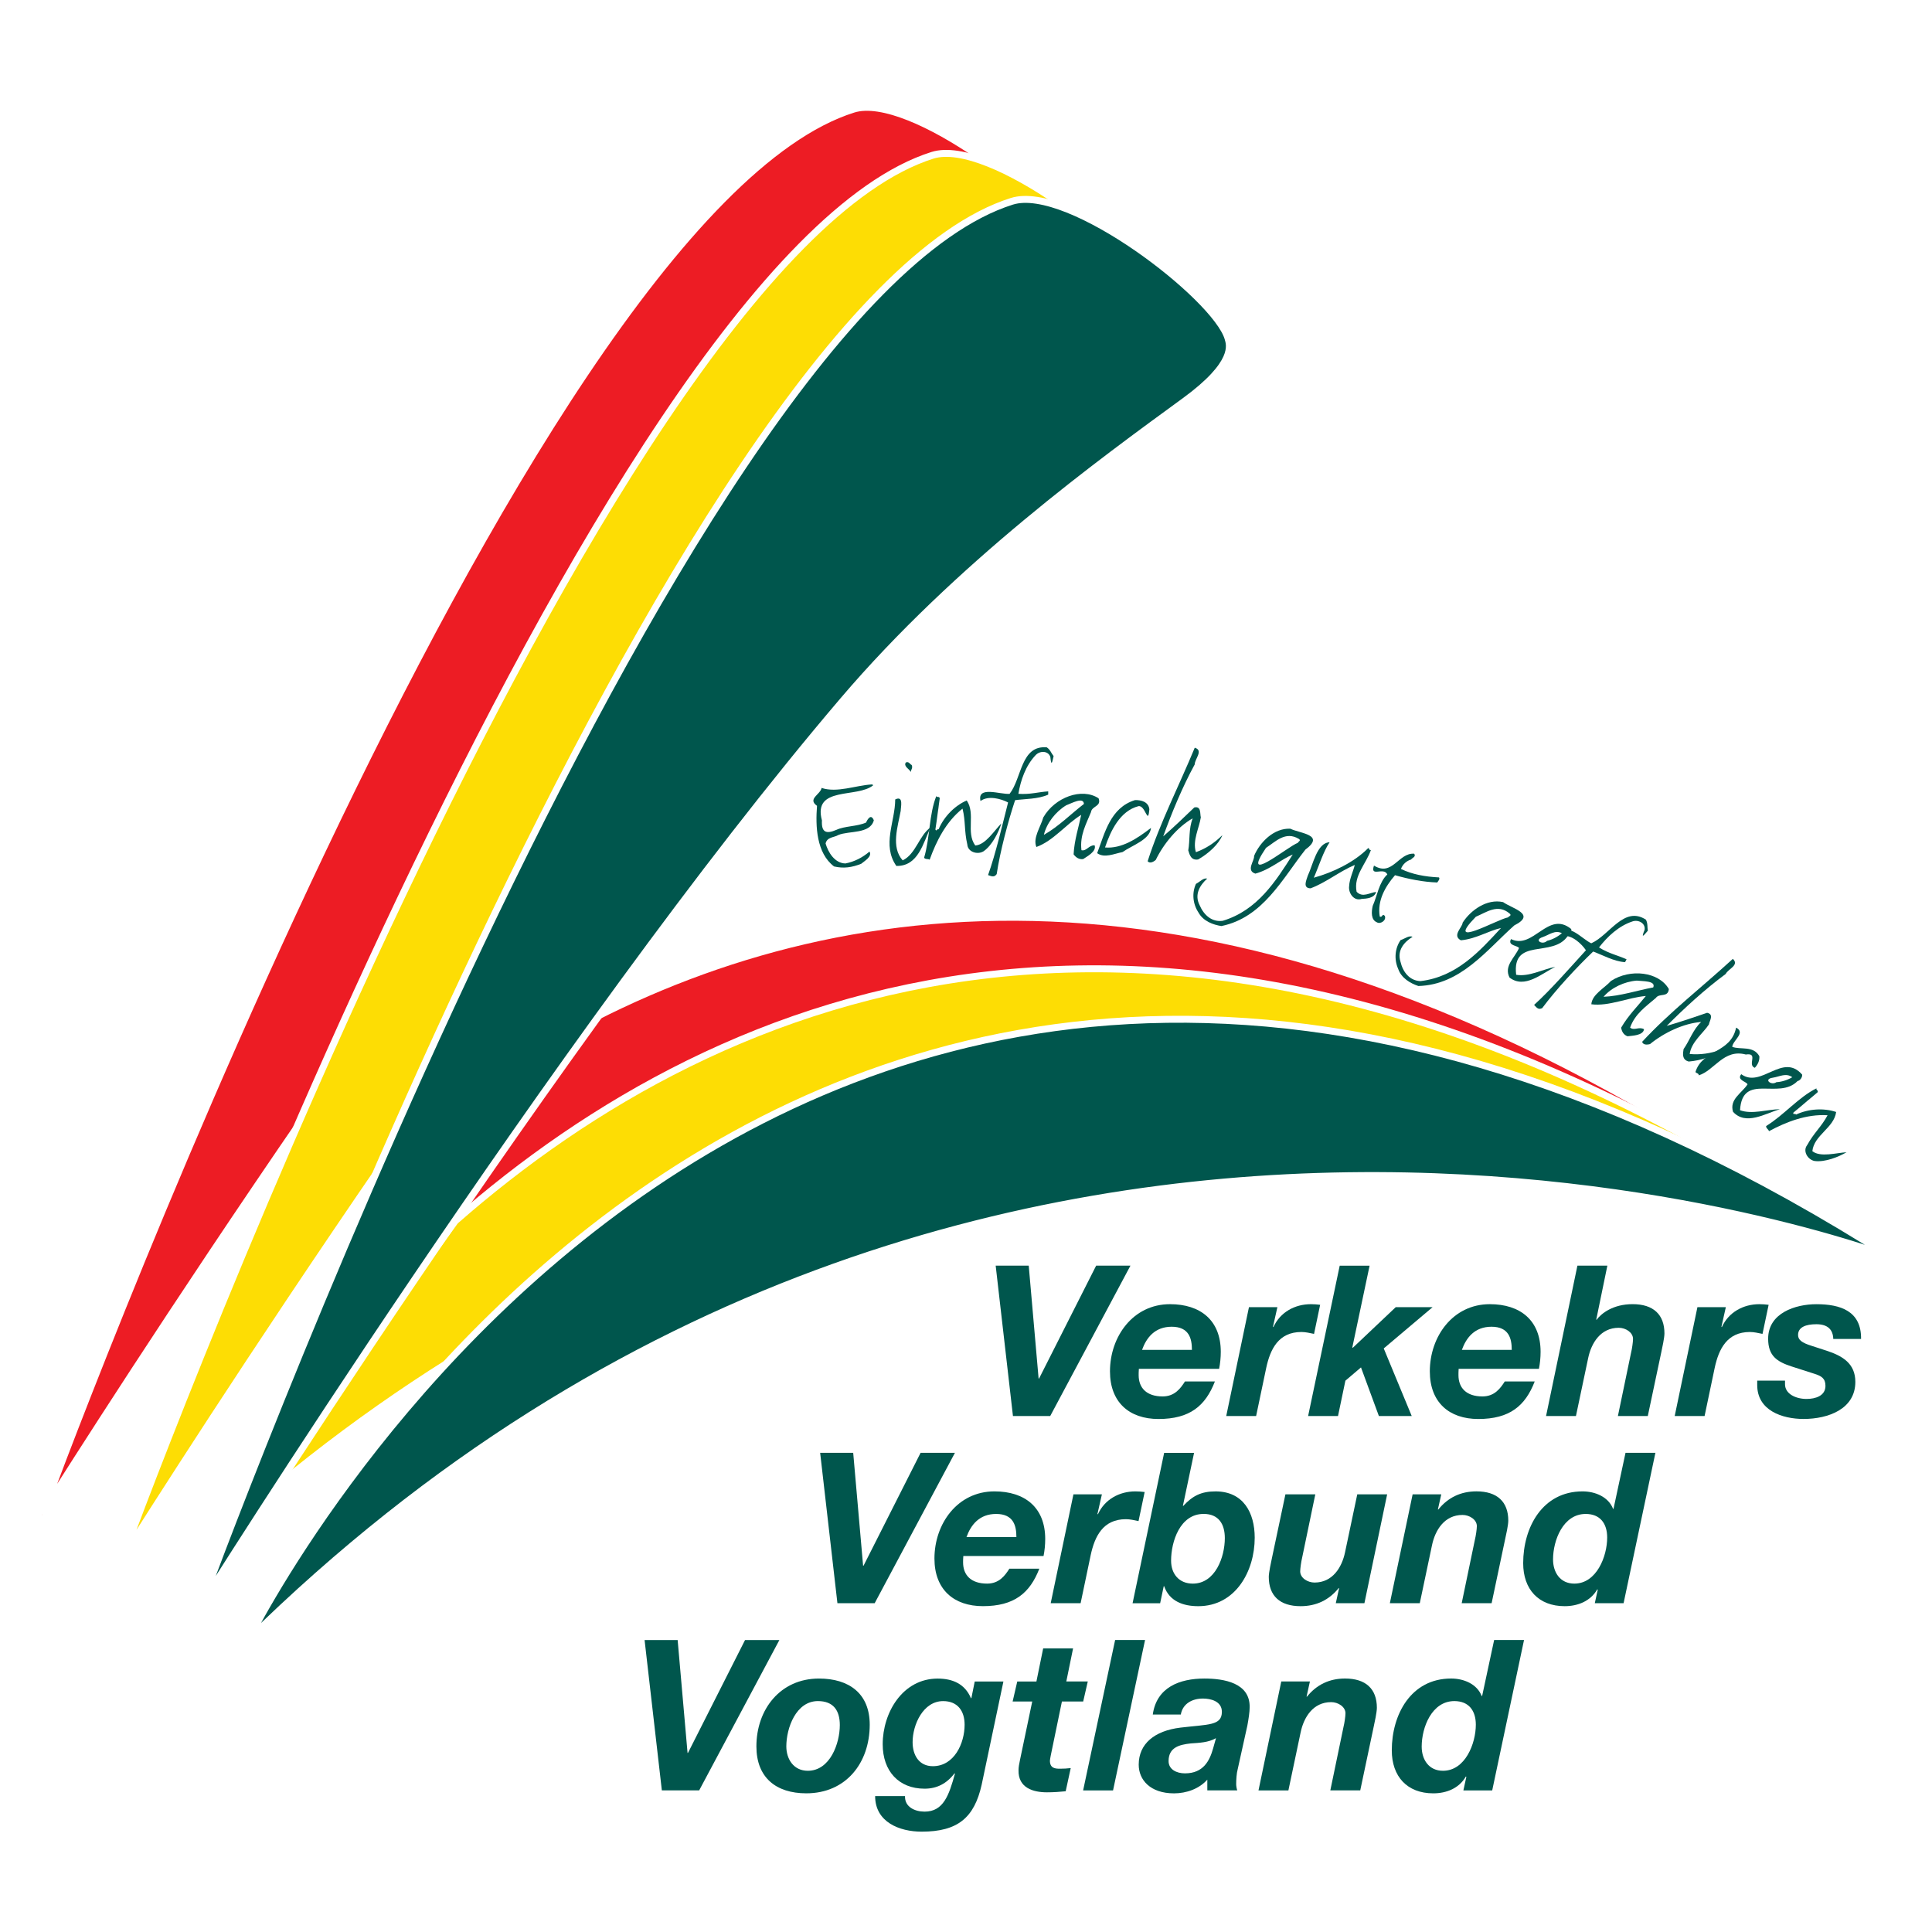 <svg xmlns="http://www.w3.org/2000/svg" xmlns:svg="http://www.w3.org/2000/svg" id="svg4136" width="96" height="96" version="1.1" viewBox="0 0 96 96"><rect x="0" y="0" width="96" height="96" fill="#333333" stroke="none"/><defs id="defs4138"><clipPath id="clipPath3470" clipPathUnits="userSpaceOnUse"><path id="path3472" d="m 0,0 937.559,0 0,841.89 L 0,841.89 0,0 Z"/></clipPath><clipPath id="clipPath3506" clipPathUnits="userSpaceOnUse"><path id="path3508" d="m 1119.766,4.513 39.711,0 0,26.33 -39.711,0 0,-26.33 z"/></clipPath><clipPath id="clipPath20"><path id="path22" d="m 24.836,270.075 235.012,0 0,217.602 -235.012,0 0,-217.602 z"/></clipPath></defs><g id="layer1" transform="translate(0,-956.362)"><rect style="fill:#fff;fill-opacity:1;stroke:#01ffff;stroke-width:0;stroke-linecap:butt;stroke-linejoin:miter;stroke-miterlimit:0;stroke-dasharray:none;stroke-opacity:1" id="rect4267" width="96" height="96" x="0" y="956.362"/><path id="path14" d="m 20.452,1020.127 c 32.474,-18.882 65.197,-6.335 65.197,-6.335 -24.491,-15.604 -43.341,-13.591 -56.735,-6.534 l -8.462,12.869 z" style="fill:#ed1c24;fill-opacity:1;fill-rule:nonzero;stroke:#fff;stroke-width:.345;stroke-linecap:butt;stroke-linejoin:miter;stroke-miterlimit:3.864;stroke-dasharray:none;stroke-opacity:1"/><g id="g18" clip-path="url(#clipPath20)" transform="matrix(0.395,0,0,-0.395,-8.206,1154.223)"><path style="fill:#fddd04;fill-opacity:1;fill-rule:nonzero;stroke:#fff;stroke-width:.872;stroke-linecap:butt;stroke-linejoin:miter;stroke-miterlimit:3.864;stroke-dasharray:none;stroke-opacity:1" id="path24" d="m 51.293,310.255 c 91.047,79.296 196.672,38.793 196.672,38.793 -80.219,51.113 -136.543,27.543 -169.934,-1.739 L 51.293,310.255 Z"/><path style="fill:#ed1c24;fill-opacity:1;fill-rule:nonzero;stroke:none" id="path26" d="m 26.063,310.313 c 0,0 59.812,163.36 101.992,176.66 7.152,2.254 25.648,-12.007 27.183,-17.218 0.242,-0.836 1.086,-3.133 -5.41,-7.879 -10.332,-7.543 -28.5,-20.672 -42.988,-37.68 C 71.219,382.391 26.063,310.313 26.063,310.313"/></g><path id="path28" d="m 2.093,1031.599 c 0,0 23.635,-64.553 40.303,-69.809 2.826,-0.891 10.135,4.745 10.742,6.804 0.096,0.33 0.429,1.238 -2.138,3.113 -4.083,2.981 -11.262,8.169 -16.987,14.89 C 19.937,1003.117 2.093,1031.599 2.093,1031.599 Z" style="fill:none;stroke:#fff;stroke-width:.345;stroke-linecap:butt;stroke-linejoin:miter;stroke-miterlimit:3.864;stroke-dasharray:none;stroke-opacity:1"/><path id="path30" d="m 6.033,1033.887 c 0,0 23.637,-64.553 40.303,-69.809 2.828,-0.891 10.137,4.745 10.742,6.804 0.096,0.33 0.429,1.238 -2.138,3.113 -4.083,2.981 -11.262,8.169 -16.987,14.89 -14.076,16.52 -31.92,45.002 -31.92,45.002" style="fill:#fddd04;fill-opacity:1;fill-rule:nonzero;stroke:none"/><path id="path32" d="m 6.033,1033.887 c 0,0 23.637,-64.553 40.303,-69.809 2.828,-0.891 10.137,4.745 10.742,6.804 0.096,0.33 0.429,1.238 -2.138,3.113 -4.083,2.981 -11.262,8.169 -16.987,14.89 -14.076,16.52 -31.92,45.002 -31.92,45.002 z" style="fill:none;stroke:#fff;stroke-width:.345;stroke-linecap:butt;stroke-linejoin:miter;stroke-miterlimit:3.864;stroke-dasharray:none;stroke-opacity:1"/><path id="path34" d="m 9.974,1036.174 c 0,0 23.635,-64.553 40.303,-69.809 2.826,-0.891 10.135,4.745 10.742,6.803 0.096,0.33 0.429,1.239 -2.138,3.115 -4.083,2.981 -11.262,8.169 -16.987,14.89 C 27.818,1007.692 9.974,1036.174 9.974,1036.174" style="fill:#00564d;fill-opacity:1;fill-rule:nonzero;stroke:none"/><path id="path36" d="m 9.974,1036.174 c 0,0 23.635,-64.553 40.303,-69.809 2.826,-0.891 10.135,4.745 10.742,6.803 0.096,0.33 0.429,1.239 -2.138,3.115 -4.083,2.981 -11.262,8.169 -16.987,14.89 C 27.818,1007.692 9.974,1036.174 9.974,1036.174 Z" style="fill:none;stroke:#fff;stroke-width:.345;stroke-linecap:butt;stroke-linejoin:miter;stroke-miterlimit:3.864;stroke-dasharray:none;stroke-opacity:1"/><path id="path38" d="m 12.302,1037.9 c 36.806,-36.258 81.714,-19.039 81.714,-19.039 C 38.87,983.724 12.302,1037.9 12.302,1037.9" style="fill:#00564d;fill-opacity:1;fill-rule:evenodd;stroke:none"/><path id="path40" d="m 12.302,1037.9 c 36.806,-36.258 81.714,-19.039 81.714,-19.039 C 38.87,983.724 12.302,1037.9 12.302,1037.9 Z" style="fill:none;stroke:#fff;stroke-width:.345;stroke-linecap:butt;stroke-linejoin:miter;stroke-miterlimit:3.864;stroke-dasharray:none;stroke-opacity:1"/><path id="path42" d="m 38.727,1037.854 -1.706,0 -2.836,5.609 -0.021,0 -0.492,-5.609 -1.643,0 0.858,7.471 1.854,0" style="fill:#00564d;fill-opacity:1;fill-rule:nonzero;stroke:none"/><path id="path44" d="m 37.585,1043.139 c 0,1.548 0.974,2.332 2.48,2.332 1.968,0 3.151,-1.506 3.151,-3.411 0,-1.557 -1.037,-2.292 -2.522,-2.292 -1.926,0 -3.109,1.539 -3.109,3.371 m 1.487,0 c 0,-0.911 0.481,-2.251 1.57,-2.251 0.773,0 1.088,0.471 1.088,1.191 0,0.911 -0.482,2.272 -1.591,2.272 -0.701,0 -1.067,-0.576 -1.067,-1.213" style="fill:#00564d;fill-opacity:1;fill-rule:evenodd;stroke:none"/><path id="path46" d="m 46.864,1040.889 c 0.722,0 1.067,0.491 1.067,1.173 0,0.92 -0.511,2.061 -1.579,2.061 -0.69,0 -1.005,-0.554 -1.005,-1.193 0,-0.868 0.524,-2.041 1.517,-2.041 m 2.995,-0.974 -1.425,0 -0.167,0.827 -0.022,0 c -0.302,-0.711 -0.91,-0.972 -1.653,-0.972 -1.737,0 -2.731,1.684 -2.731,3.264 0,1.329 0.795,2.207 2.081,2.207 0.607,0 1.101,-0.252 1.488,-0.764 l 0.02,0.021 c -0.294,1.058 -0.565,1.883 -1.508,1.883 -0.48,0 -0.994,-0.23 -0.972,-0.773 l -1.485,0 c 0,1.296 1.213,1.768 2.312,1.768 1.789,0 2.616,-0.69 2.982,-2.334" style="fill:#00564d;fill-opacity:1;fill-rule:evenodd;stroke:none"/><path id="path48" d="m 53.32,1038.272 -1.486,0 -0.335,1.643 -0.952,0 -0.23,0.994 0.974,0 -0.607,2.899 c -0.043,0.19 -0.074,0.378 -0.074,0.514 -0.02,0.878 0.722,1.099 1.412,1.099 0.315,0 0.628,-0.021 0.931,-0.052 l 0.251,-1.152 c -0.176,0.022 -0.355,0.031 -0.534,0.031 -0.219,0 -0.5,-0.01 -0.5,-0.397 0,-0.043 0.02,-0.136 0.04,-0.252 l 0.556,-2.691 1.057,0 0.228,-0.994 -1.067,0" style="fill:#00564d;fill-opacity:1;fill-rule:nonzero;stroke:none"/><path id="path50" d="m 53.82,1045.326 1.487,0 1.59,-7.473 -1.487,0" style="fill:#00564d;fill-opacity:1;fill-rule:nonzero;stroke:none"/><path id="path52" d="m 60.275,1043.253 c -0.168,0.586 -0.473,1.226 -1.394,1.226 -0.428,0 -0.815,-0.199 -0.815,-0.609 0,-0.68 0.534,-0.816 1.099,-0.878 0.429,-0.031 0.878,-0.043 1.257,-0.262 l -0.147,0.523 z m -1.602,-1.696 c 0.096,-0.543 0.567,-0.795 1.099,-0.795 0.378,0 0.942,0.127 0.942,0.659 0,0.692 -0.659,0.619 -2.061,0.786 -1.289,0.157 -2.071,0.806 -2.071,1.841 0,0.755 0.574,1.425 1.756,1.425 0.607,0 1.246,-0.221 1.653,-0.682 l 0,0.535 1.487,0 c -0.032,-0.096 -0.053,-0.221 -0.053,-0.315 0,-0.208 0.02,-0.543 0.074,-0.731 l 0.482,-2.176 c 0.062,-0.335 0.114,-0.682 0.114,-0.911 0.022,-1.215 -1.286,-1.425 -2.249,-1.425 -1.224,0 -2.376,0.43 -2.565,1.789" style="fill:#00564d;fill-opacity:1;fill-rule:evenodd;stroke:none"/><path id="path54" d="m 62.534,1045.326 1.486,0 0.607,-2.879 c 0.156,-0.753 0.617,-1.507 1.517,-1.507 0.346,0 0.712,0.23 0.712,0.554 0,0.147 -0.053,0.503 -0.094,0.659 l -0.659,3.172 1.487,0 0.67,-3.172 c 0.041,-0.187 0.156,-0.71 0.156,-0.931 0,-0.942 -0.554,-1.455 -1.581,-1.455 -0.773,0 -1.412,0.304 -1.892,0.901 l -0.021,0 0.167,-0.755 -1.423,0" style="fill:#00564d;fill-opacity:1;fill-rule:nonzero;stroke:none"/><path id="path56" d="m 72.715,1045.326 1.432,0 1.581,-7.473 -1.485,0 -0.597,2.783 -0.022,0 c -0.23,-0.596 -0.889,-0.869 -1.517,-0.869 -1.999,0 -2.95,1.79 -2.95,3.569 0,1.298 0.763,2.136 2.061,2.136 0.659,0 1.287,-0.252 1.621,-0.838 l 0.023,0.02 -0.147,0.671 z m -0.45,-4.438 c 0.722,0 1.068,0.48 1.068,1.171 0,0.933 -0.523,2.292 -1.633,2.292 -0.702,0 -1.057,-0.556 -1.057,-1.202 0,-0.954 0.503,-2.261 1.623,-2.261" style="fill:#00564d;fill-opacity:1;fill-rule:evenodd;stroke:none"/><path id="path58" d="m 47.45,1028.552 -1.706,0 -2.835,5.609 -0.022,0 -0.492,-5.609 -1.642,0 0.858,7.473 1.851,0" style="fill:#00564d;fill-opacity:1;fill-rule:nonzero;stroke:none"/><path id="path60" d="m 51.853,1033.68 c 0.053,-0.262 0.083,-0.554 0.083,-0.847 0,-1.568 -1.014,-2.365 -2.522,-2.365 -1.841,0 -2.982,1.612 -2.982,3.337 0,1.54 0.965,2.366 2.406,2.366 1.561,0 2.336,-0.65 2.806,-1.863 l -1.488,0 c -0.219,0.346 -0.511,0.743 -1.106,0.743 -0.807,0 -1.195,-0.427 -1.195,-1.056 0,-0.083 0,-0.179 0.012,-0.315 l 3.986,0 z m -3.829,-0.941 c 0.219,-0.607 0.639,-1.15 1.474,-1.15 0.871,0 1.006,0.596 1.006,1.15" style="fill:#00564d;fill-opacity:1;fill-rule:evenodd;stroke:none"/><path id="path62" d="m 52.209,1036.025 1.486,0 0.502,-2.396 c 0.199,-0.921 0.607,-1.779 1.749,-1.779 0.208,0 0.416,0.051 0.627,0.094 l 0.304,-1.445 c -0.157,-0.02 -0.304,-0.031 -0.462,-0.031 -0.795,0 -1.527,0.398 -1.862,1.141 l -0.021,-0.02 0.22,-0.974 -1.414,0" style="fill:#00564d;fill-opacity:1;fill-rule:nonzero;stroke:none"/><path id="path64" d="m 59.804,1031.587 c 0.763,0 1.057,0.523 1.057,1.204 0,0.933 -0.471,2.26 -1.591,2.26 -0.681,0 -1.079,-0.48 -1.079,-1.139 0,-0.963 0.451,-2.324 1.613,-2.324 m -3.527,4.438 1.37,0 0.179,-0.848 0.02,0 c 0.261,0.753 0.951,0.994 1.695,0.994 1.843,0 2.805,-1.727 2.805,-3.402 0,-1.255 -0.574,-2.302 -1.947,-2.302 -0.712,0 -1.141,0.221 -1.602,0.721 l -0.02,0 0.556,-2.636 -1.487,0" style="fill:#00564d;fill-opacity:1;fill-rule:evenodd;stroke:none"/><path id="path66" d="m 68.927,1030.614 -1.485,0 -0.607,2.879 c -0.157,0.752 -0.619,1.505 -1.517,1.505 -0.347,0 -0.712,-0.23 -0.712,-0.554 0,-0.147 0.053,-0.503 0.092,-0.659 l 0.659,-3.17 -1.485,0 -0.671,3.17 c -0.04,0.189 -0.156,0.712 -0.156,0.931 0,0.942 0.554,1.456 1.581,1.456 0.775,0 1.412,-0.303 1.894,-0.9 l 0.02,0 -0.165,0.753 1.422,0" style="fill:#00564d;fill-opacity:1;fill-rule:nonzero;stroke:none"/><path id="path68" d="m 69.061,1036.025 1.487,0 0.607,-2.879 c 0.156,-0.752 0.618,-1.507 1.517,-1.507 0.346,0 0.712,0.232 0.712,0.556 0,0.145 -0.053,0.501 -0.094,0.659 l -0.659,3.17 1.487,0 0.669,-3.17 c 0.043,-0.189 0.159,-0.712 0.159,-0.931 0,-0.943 -0.556,-1.456 -1.581,-1.456 -0.775,0 -1.414,0.303 -1.894,0.9 l -0.023,0 0.168,-0.753 -1.423,0" style="fill:#00564d;fill-opacity:1;fill-rule:nonzero;stroke:none"/><path id="path70" d="m 79.243,1036.025 1.432,0 1.581,-7.473 -1.485,0 -0.597,2.785 -0.021,0 c -0.23,-0.596 -0.889,-0.869 -1.517,-0.869 -1.998,0 -2.95,1.791 -2.95,3.569 0,1.297 0.763,2.135 2.061,2.135 0.659,0 1.287,-0.252 1.622,-0.838 l 0.022,0.022 -0.147,0.67 z m -0.451,-4.436 c 0.722,0 1.068,0.48 1.068,1.17 0,0.934 -0.523,2.292 -1.633,2.292 -0.701,0 -1.057,-0.554 -1.057,-1.202 0,-0.954 0.503,-2.26 1.622,-2.26" style="fill:#00564d;fill-opacity:1;fill-rule:evenodd;stroke:none"/><path id="path72" d="m 56.171,1019.252 -1.704,0 -2.837,5.609 -0.022,0 -0.491,-5.609 -1.642,0 0.858,7.471 1.852,0" style="fill:#00564d;fill-opacity:1;fill-rule:nonzero;stroke:none"/><path id="path74" d="m 60.577,1024.38 c 0.052,-0.262 0.083,-0.556 0.083,-0.847 0,-1.57 -1.014,-2.367 -2.522,-2.367 -1.842,0 -2.984,1.612 -2.984,3.339 0,1.539 0.965,2.366 2.408,2.366 1.56,0 2.334,-0.65 2.806,-1.865 l -1.488,0 c -0.219,0.346 -0.513,0.744 -1.108,0.744 -0.806,0 -1.193,-0.429 -1.193,-1.057 0,-0.083 0,-0.177 0.011,-0.313 l 3.987,0 z m -3.83,-0.943 c 0.219,-0.607 0.637,-1.15 1.474,-1.15 0.869,0 1.005,0.596 1.005,1.15" style="fill:#00564d;fill-opacity:1;fill-rule:evenodd;stroke:none"/><path id="path76" d="m 60.931,1026.723 1.485,0 0.503,-2.396 c 0.199,-0.922 0.607,-1.779 1.747,-1.779 0.21,0 0.418,0.052 0.628,0.094 l 0.303,-1.445 c -0.156,-0.02 -0.303,-0.031 -0.46,-0.031 -0.796,0 -1.528,0.398 -1.863,1.141 l -0.02,-0.02 0.219,-0.974 -1.413,0" style="fill:#00564d;fill-opacity:1;fill-rule:nonzero;stroke:none"/><path id="path78" d="m 65,1026.723 1.485,0 0.367,-1.756 0.775,-0.659 0.889,2.416 1.632,0 -1.391,-3.359 2.428,-2.051 -1.832,0 -2.135,2.02 -0.022,-0.02 0.858,-4.061 -1.485,0" style="fill:#00564d;fill-opacity:1;fill-rule:nonzero;stroke:none"/><path id="path80" d="m 76.468,1024.38 c 0.053,-0.262 0.083,-0.556 0.083,-0.847 0,-1.57 -1.014,-2.367 -2.522,-2.367 -1.841,0 -2.982,1.612 -2.982,3.339 0,1.539 0.963,2.366 2.406,2.366 1.561,0 2.336,-0.65 2.806,-1.865 l -1.488,0 c -0.219,0.346 -0.512,0.744 -1.108,0.744 -0.806,0 -1.193,-0.429 -1.193,-1.057 0,-0.083 0,-0.177 0.009,-0.313 l 3.988,0 z m -3.829,-0.943 c 0.219,-0.607 0.637,-1.15 1.474,-1.15 0.869,0 1.005,0.596 1.005,1.15" style="fill:#00564d;fill-opacity:1;fill-rule:evenodd;stroke:none"/><path id="path82" d="m 76.823,1026.723 1.485,0 0.607,-2.877 c 0.157,-0.754 0.619,-1.507 1.519,-1.507 0.346,0 0.71,0.23 0.71,0.554 0,0.147 -0.051,0.503 -0.092,0.659 l -0.659,3.171 1.485,0 0.671,-3.171 c 0.04,-0.188 0.156,-0.711 0.156,-0.931 0,-0.942 -0.554,-1.456 -1.581,-1.456 -0.974,0 -1.559,0.462 -1.789,0.775 l -0.02,0 0.554,-2.689 -1.488,0" style="fill:#00564d;fill-opacity:1;fill-rule:nonzero;stroke:none"/><path id="path84" d="m 83.215,1026.723 1.485,0 0.503,-2.396 c 0.199,-0.922 0.607,-1.779 1.747,-1.779 0.21,0 0.418,0.052 0.628,0.094 l 0.304,-1.445 c -0.159,-0.02 -0.304,-0.031 -0.46,-0.031 -0.797,0 -1.53,0.398 -1.865,1.141 l -0.02,-0.02 0.219,-0.974 -1.412,0" style="fill:#00564d;fill-opacity:1;fill-rule:nonzero;stroke:none"/><path id="path86" d="m 92.475,1022.893 c 0.02,-1.393 -1.036,-1.726 -2.22,-1.726 -1.046,0 -2.397,0.44 -2.397,1.715 0,0.849 0.43,1.141 1.173,1.381 l 1.141,0.366 c 0.326,0.105 0.534,0.221 0.534,0.596 0,0.494 -0.492,0.65 -0.943,0.65 -0.511,0 -1.067,-0.239 -1.067,-0.733 l 0,-0.176 -1.381,0 0,0.219 c 0,1.266 1.246,1.684 2.303,1.684 1.244,0 2.573,-0.502 2.573,-1.841 0,-0.909 -0.627,-1.288 -1.421,-1.548 l -0.744,-0.242 c -0.502,-0.156 -0.681,-0.301 -0.681,-0.543 0,-0.388 0.388,-0.533 0.911,-0.533 0.565,0 0.826,0.272 0.838,0.732" style="fill:#00564d;fill-opacity:1;fill-rule:nonzero;stroke:none"/><path id="path88" d="m 40.824,995.514 c -0.055,0.329 -0.719,0.541 -0.227,0.889 -0.079,1.016 -0.032,2.345 0.846,3.012 0.477,0.113 0.893,0.048 1.349,-0.132 0.168,-0.141 0.559,-0.36 0.413,-0.607 -0.355,0.303 -0.748,0.503 -1.196,0.591 -0.535,-0.012 -0.858,-0.554 -0.986,-0.992 0.079,-0.332 0.414,-0.289 0.633,-0.422 0.531,-0.222 1.577,-0.036 1.764,-0.73 -0.137,-0.34 -0.307,-0.066 -0.386,0.111 -0.452,0.202 -1.05,0.165 -1.477,0.364 -0.492,0.21 -0.749,0.143 -0.716,-0.471 -0.462,-1.724 1.766,-1.089 2.548,-1.747 -0.036,-0.02 -0.04,-0.045 -0.065,-0.04 -0.82,0.048 -1.729,0.431 -2.501,0.174" style="fill:#00564d;fill-opacity:1;fill-rule:nonzero;stroke:none"/><path id="path90" d="m 44.483,996.087 c -0.003,1.104 -0.67,2.264 0.056,3.303 1.089,0.022 1.331,-1.136 1.701,-1.917 -0.579,0.415 -0.721,1.314 -1.385,1.641 -0.596,-0.662 -0.239,-1.686 -0.099,-2.464 -0.003,-0.162 0.159,-0.779 -0.273,-0.563 m 0.526,-1.836 c -0.131,0.194 0.205,0.341 0.247,0.475 0.002,-0.116 0.114,-0.194 0.046,-0.351 -0.094,-0.037 -0.137,-0.193 -0.293,-0.125" style="fill:#00564d;fill-opacity:1;fill-rule:evenodd;stroke:none"/><path id="path92" d="m 46.695,996.027 c -0.032,-0.119 -0.131,-0.015 -0.17,-0.109 -0.367,0.92 -0.31,2.062 -0.607,3.066 0.072,0.094 0.182,0.037 0.276,0.096 0.326,-0.909 0.81,-1.886 1.633,-2.538 0.159,0.633 0.077,1.085 0.239,1.787 0.025,0.366 0.5,0.519 0.804,0.335 0.435,-0.298 0.755,-0.961 0.888,-1.388 -0.351,0.35 -0.78,1.064 -1.298,1.099 -0.475,-0.65 0.028,-1.579 -0.424,-2.238 -0.583,0.253 -1.124,0.786 -1.397,1.431 -0.075,-0.043 -0.102,0.137 -0.16,0.011 0.085,-0.533 0.139,-1.042 0.216,-1.551 -0.131,1.019 -0.077,0.509 0,0" style="fill:#00564d;fill-opacity:1;fill-rule:evenodd;stroke:none"/><path id="path94" d="m 52.014,993.497 c -1.298,-0.114 -1.234,1.533 -1.848,2.311 -0.456,0.04 -1.624,-0.415 -1.445,0.356 0.39,-0.292 1.031,-0.107 1.37,0.072 -0.267,1.047 -0.624,2.578 -0.995,3.609 0.177,0.057 0.3,0.13 0.429,-0.049 0.17,-1.135 0.566,-2.62 0.915,-3.674 0.471,-0.065 1.142,-0.048 1.645,-0.275 l 0,-0.162 c -0.503,0.032 -0.891,0.162 -1.482,0.122 0.111,-0.665 0.355,-1.394 0.858,-1.924 0.211,-0.225 0.624,-0.225 0.73,0.091 0.048,0.477 0.088,0.3 0.162,-0.042 -0.114,-0.137 -0.162,-0.316 -0.341,-0.437" style="fill:#00564d;fill-opacity:1;fill-rule:nonzero;stroke:none"/><path id="path96" d="m 51.843,996.972 c -0.13,0.472 -0.533,1.027 -0.346,1.476 0.835,-0.296 1.473,-1.133 2.228,-1.596 -0.121,0.587 -0.343,1.257 -0.378,1.962 0.105,0.143 0.262,0.266 0.475,0.235 0.185,-0.128 0.676,-0.378 0.569,-0.684 -0.29,-0.015 -0.397,0.304 -0.654,0.243 -0.09,-0.738 0.232,-1.297 0.474,-1.892 0.04,-0.315 0.534,-0.272 0.377,-0.687 -0.832,-0.547 -2.173,-0.048 -2.744,0.945 m 2.016,-0.665 c -0.635,0.486 -1.261,1.127 -1.99,1.536 0.136,-0.579 0.58,-1.147 1.108,-1.468 0.273,-0.1 0.86,-0.435 0.882,-0.068" style="fill:#00564d;fill-opacity:1;fill-rule:evenodd;stroke:none"/><path id="path98" d="m 56.392,996.12 c -1.223,0.381 -1.494,1.636 -1.875,2.636 0.361,0.26 0.844,0.026 1.258,-0.054 0.496,-0.346 1.364,-0.613 1.417,-1.202 -0.692,0.534 -1.466,1.045 -2.284,0.972 0.276,-0.831 0.747,-1.815 1.661,-2.052 0.356,-0.059 0.468,0.993 0.542,0.153 -0.041,-0.361 -0.39,-0.466 -0.718,-0.454" style="fill:#00564d;fill-opacity:1;fill-rule:nonzero;stroke:none"/><path id="path100" d="m 59.366,993.517 c -0.772,1.874 -1.726,3.722 -2.34,5.64 0.107,0.122 0.283,0.039 0.403,-0.066 0.394,-0.813 1.082,-1.641 1.837,-2.067 -0.21,0.503 -0.133,1.119 -0.222,1.591 0.062,0.204 0.131,0.516 0.494,0.452 0.515,-0.295 1.022,-0.757 1.201,-1.207 -0.4,0.395 -0.815,0.664 -1.315,0.847 -0.181,-0.582 0.171,-1.221 0.244,-1.733 -0.049,-0.172 0.031,-0.57 -0.324,-0.49 -0.483,0.465 -1.042,1.001 -1.545,1.437 0.429,-1.184 0.95,-2.445 1.567,-3.578 -0.003,-0.27 0.449,-0.692 0.002,-0.827" style="fill:#00564d;fill-opacity:1;fill-rule:nonzero;stroke:none"/><path id="path102" d="m 64.113,997.54 c -0.818,-0.037 -1.514,0.675 -1.8,1.355 0.036,0.227 -0.421,0.722 0.065,0.877 0.736,-0.201 1.261,-0.696 1.858,-0.95 -0.85,1.334 -1.752,2.772 -3.479,3.294 -0.537,0.076 -0.94,-0.284 -1.15,-0.779 -0.27,-0.526 0.013,-0.991 0.378,-1.318 -0.196,-0.049 -0.367,0.168 -0.559,0.262 -0.2,0.435 -0.17,0.985 0.134,1.437 0.232,0.416 0.721,0.597 1.131,0.659 2.062,-0.422 3.026,-2.346 4.174,-3.799 1.003,-0.744 -0.261,-0.799 -0.753,-1.039 m 0.377,0.703 c -0.506,0.184 -2.891,2.179 -1.582,0.25 0.477,-0.309 0.963,-0.848 1.632,-0.446 0.13,0.083 -0.034,0.133 -0.049,0.196" style="fill:#00564d;fill-opacity:1;fill-rule:evenodd;stroke:none"/><path id="path104" d="m 67.978,998.51 c -0.688,0.698 -1.76,1.209 -2.695,1.465 0.254,-0.582 0.477,-1.312 0.784,-1.76 -0.627,0.02 -0.821,1.104 -1.087,1.667 -0.066,0.218 -0.264,0.614 0.142,0.62 0.755,-0.278 1.425,-0.835 2.195,-1.161 -0.063,0.287 -0.266,0.699 -0.279,1.051 -0.048,0.326 0.224,0.764 0.619,0.637 0.252,-0.015 0.63,-0.036 0.724,-0.346 -0.312,0.025 -0.669,0.306 -0.972,-0.01 -0.162,-0.797 0.472,-1.383 0.71,-2.073 -0.108,0.019 -0.066,-0.114 -0.14,-0.094" style="fill:#00564d;fill-opacity:1;fill-rule:nonzero;stroke:none"/><path id="path106" d="m 70.27,998.782 c -0.787,-0.057 -1.076,1.155 -1.998,0.591 -0.208,0.605 0.491,0.046 0.664,0.441 -0.409,0.366 -0.516,1.101 -0.726,1.559 -0.068,0.295 -0.094,0.698 0.208,0.818 0.167,0.109 0.485,-0.091 0.392,-0.32 -0.14,-0.143 -0.114,0.107 -0.251,0.034 -0.131,-0.792 0.273,-1.491 0.758,-2.054 0.704,0.199 1.403,0.336 2.098,0.361 0.039,-0.062 0.151,-0.17 0.087,-0.252 -0.692,-0.034 -1.329,-0.15 -1.888,-0.42 0.082,-0.236 0.285,-0.407 0.503,-0.469 0.048,-0.086 0.261,-0.133 0.153,-0.29" style="fill:#00564d;fill-opacity:1;fill-rule:nonzero;stroke:none"/><path id="path108" d="m 74.685,1001.187 c -0.8,-0.179 -1.609,0.401 -2.008,1.023 -0.005,0.228 -0.541,0.636 -0.087,0.875 0.758,-0.071 1.36,-0.468 1.994,-0.611 -1.07,1.164 -2.209,2.425 -3.999,2.639 -0.542,-0.019 -0.875,-0.445 -0.997,-0.969 -0.176,-0.566 0.185,-0.974 0.601,-1.232 -0.185,-0.082 -0.391,0.102 -0.594,0.162 -0.273,0.392 -0.34,0.94 -0.117,1.439 0.155,0.451 0.605,0.712 0.999,0.843 2.104,-0.056 3.389,-1.784 4.77,-3.013 1.119,-0.56 -0.117,-0.835 -0.56,-1.156 m 0.249,0.759 c -0.53,0.091 -3.226,1.644 -1.602,-0.031 0.525,-0.219 1.094,-0.667 1.684,-0.154 0.114,0.102 -0.054,0.125 -0.082,0.185" style="fill:#00564d;fill-opacity:1;fill-rule:evenodd;stroke:none"/><path id="path110" d="m 78.071,1002.524 c -1.148,-0.939 -1.88,1.042 -2.989,0.501 -0.182,0.335 0.326,0.31 0.397,0.445 -0.208,0.485 -0.765,0.889 -0.471,1.466 0.746,0.579 1.604,-0.201 2.272,-0.533 -0.651,0.133 -1.31,0.505 -1.943,0.395 -0.219,-1.883 1.817,-0.82 2.562,-1.926 0.121,-0.04 0.209,-0.222 0.172,-0.348 m -1.199,0.588 c -0.219,0.227 -0.678,-0.034 -0.216,-0.187 0.336,-0.116 0.602,-0.364 0.954,-0.194 -0.207,0.18 -0.485,0.324 -0.738,0.381" style="fill:#00564d;fill-opacity:1;fill-rule:evenodd;stroke:none"/><path id="path112" d="m 81.787,1002.061 c -1.093,-0.71 -1.809,0.773 -2.717,1.172 -0.421,-0.178 -1.238,-1.127 -1.442,-0.363 0.48,-0.074 0.957,0.39 1.176,0.709 -0.728,0.798 -1.763,1.983 -2.576,2.717 0.131,0.134 0.205,0.256 0.403,0.159 0.684,-0.923 1.73,-2.047 2.533,-2.812 0.446,0.164 1.033,0.494 1.583,0.529 0.019,-0.036 0.053,-0.1 0.076,-0.142 -0.46,-0.21 -0.865,-0.278 -1.369,-0.59 0.414,-0.535 0.971,-1.065 1.662,-1.293 0.293,-0.103 0.659,0.091 0.603,0.42 -0.182,0.446 -0.063,0.307 0.161,0.042 -0.034,-0.176 0.006,-0.355 -0.094,-0.546" style="fill:#00564d;fill-opacity:1;fill-rule:nonzero;stroke:none"/><path id="path114" d="m 80.049,1005.105 c -0.33,0.363 -0.942,0.673 -0.977,1.159 0.88,0.113 1.826,-0.341 2.709,-0.411 -0.372,0.468 -0.875,0.963 -1.227,1.573 0.028,0.177 0.113,0.356 0.317,0.428 0.222,-0.031 0.775,-0.031 0.82,-0.35 -0.253,-0.147 -0.492,0.09 -0.692,-0.082 0.25,-0.696 0.792,-1.05 1.278,-1.471 0.179,-0.261 0.599,0 0.648,-0.442 -0.494,-0.864 -1.915,-1.029 -2.876,-0.404 m 2.099,0.322 c -0.787,0.145 -1.636,0.432 -2.468,0.465 0.381,-0.452 1.036,-0.758 1.653,-0.804 0.288,0.036 0.961,0 0.815,0.339" style="fill:#00564d;fill-opacity:1;fill-rule:evenodd;stroke:none"/><path id="path116" d="m 86.103,1004.008 c -1.491,1.37 -3.138,2.643 -4.506,4.121 0.046,0.156 0.239,0.156 0.394,0.111 0.699,-0.571 1.675,-1.031 2.539,-1.097 -0.401,0.367 -0.593,0.959 -0.874,1.347 -0.031,0.211 -0.1,0.525 0.256,0.619 0.593,-0.049 1.246,-0.253 1.598,-0.587 -0.528,0.19 -1.019,0.258 -1.55,0.213 0.083,-0.603 0.67,-1.032 0.954,-1.469 0.026,-0.176 0.269,-0.503 -0.088,-0.579 -0.633,0.218 -1.366,0.466 -2.007,0.65 0.888,-0.892 1.894,-1.815 2.931,-2.581 0.113,-0.247 0.699,-0.437 0.352,-0.749" style="fill:#00564d;fill-opacity:1;fill-rule:nonzero;stroke:none"/><path id="path118" d="m 86.266,1007.425 c -0.267,1.286 -1.678,1.08 -2.02,2.207 0.06,0.071 0.174,0.062 0.162,0.164 0.78,-0.236 1.24,-1.331 2.34,-1.036 0.653,-0.097 0.054,0.516 0.448,0.661 0.162,-0.175 0.242,-0.375 0.225,-0.576 -0.295,-0.542 -0.963,-0.307 -1.347,-0.468 0.026,-0.318 0.687,-0.696 0.193,-0.952" style="fill:#00564d;fill-opacity:1;fill-rule:nonzero;stroke:none"/><path id="path120" d="m 89.55,1009.762 c -0.968,-1.124 -2.032,0.7 -3.029,-0.024 -0.238,0.298 0.267,0.363 0.313,0.506 -0.292,0.441 -0.911,0.743 -0.72,1.363 0.635,0.701 1.615,0.08 2.329,-0.131 -0.664,0.017 -1.378,0.27 -1.982,0.053 0.113,-1.892 1.93,-0.492 2.859,-1.451 0.123,-0.019 0.242,-0.184 0.228,-0.315 m -1.281,0.372 c -0.256,0.185 -0.662,-0.151 -0.181,-0.222 0.35,-0.054 0.656,-0.255 0.971,-0.025 -0.233,0.141 -0.531,0.235 -0.79,0.247" style="fill:#00564d;fill-opacity:1;fill-rule:evenodd;stroke:none"/><path id="path122" d="m 90.314,1010.637 c 0.054,-0.109 -0.088,-0.099 -0.054,-0.196 -0.888,0.438 -1.611,1.324 -2.502,1.874 -0.008,0.117 0.109,0.148 0.142,0.255 0.85,-0.457 1.863,-0.858 2.911,-0.792 -0.305,0.574 -0.668,0.857 -1.017,1.488 -0.225,0.289 0.025,0.72 0.372,0.786 0.524,0.069 1.206,-0.21 1.587,-0.435 -0.492,0.024 -1.289,0.267 -1.698,-0.053 0.08,-0.801 1.078,-1.155 1.182,-1.948 -0.603,-0.203 -1.361,-0.166 -1.996,0.13 -0.026,-0.083 -0.168,0.033 -0.128,-0.099 0.422,-0.343 0.801,-0.684 1.201,-1.01 -0.779,0.667 -0.4,0.326 0,0" style="fill:#00564d;fill-opacity:1;fill-rule:evenodd;stroke:none"/></g></svg>